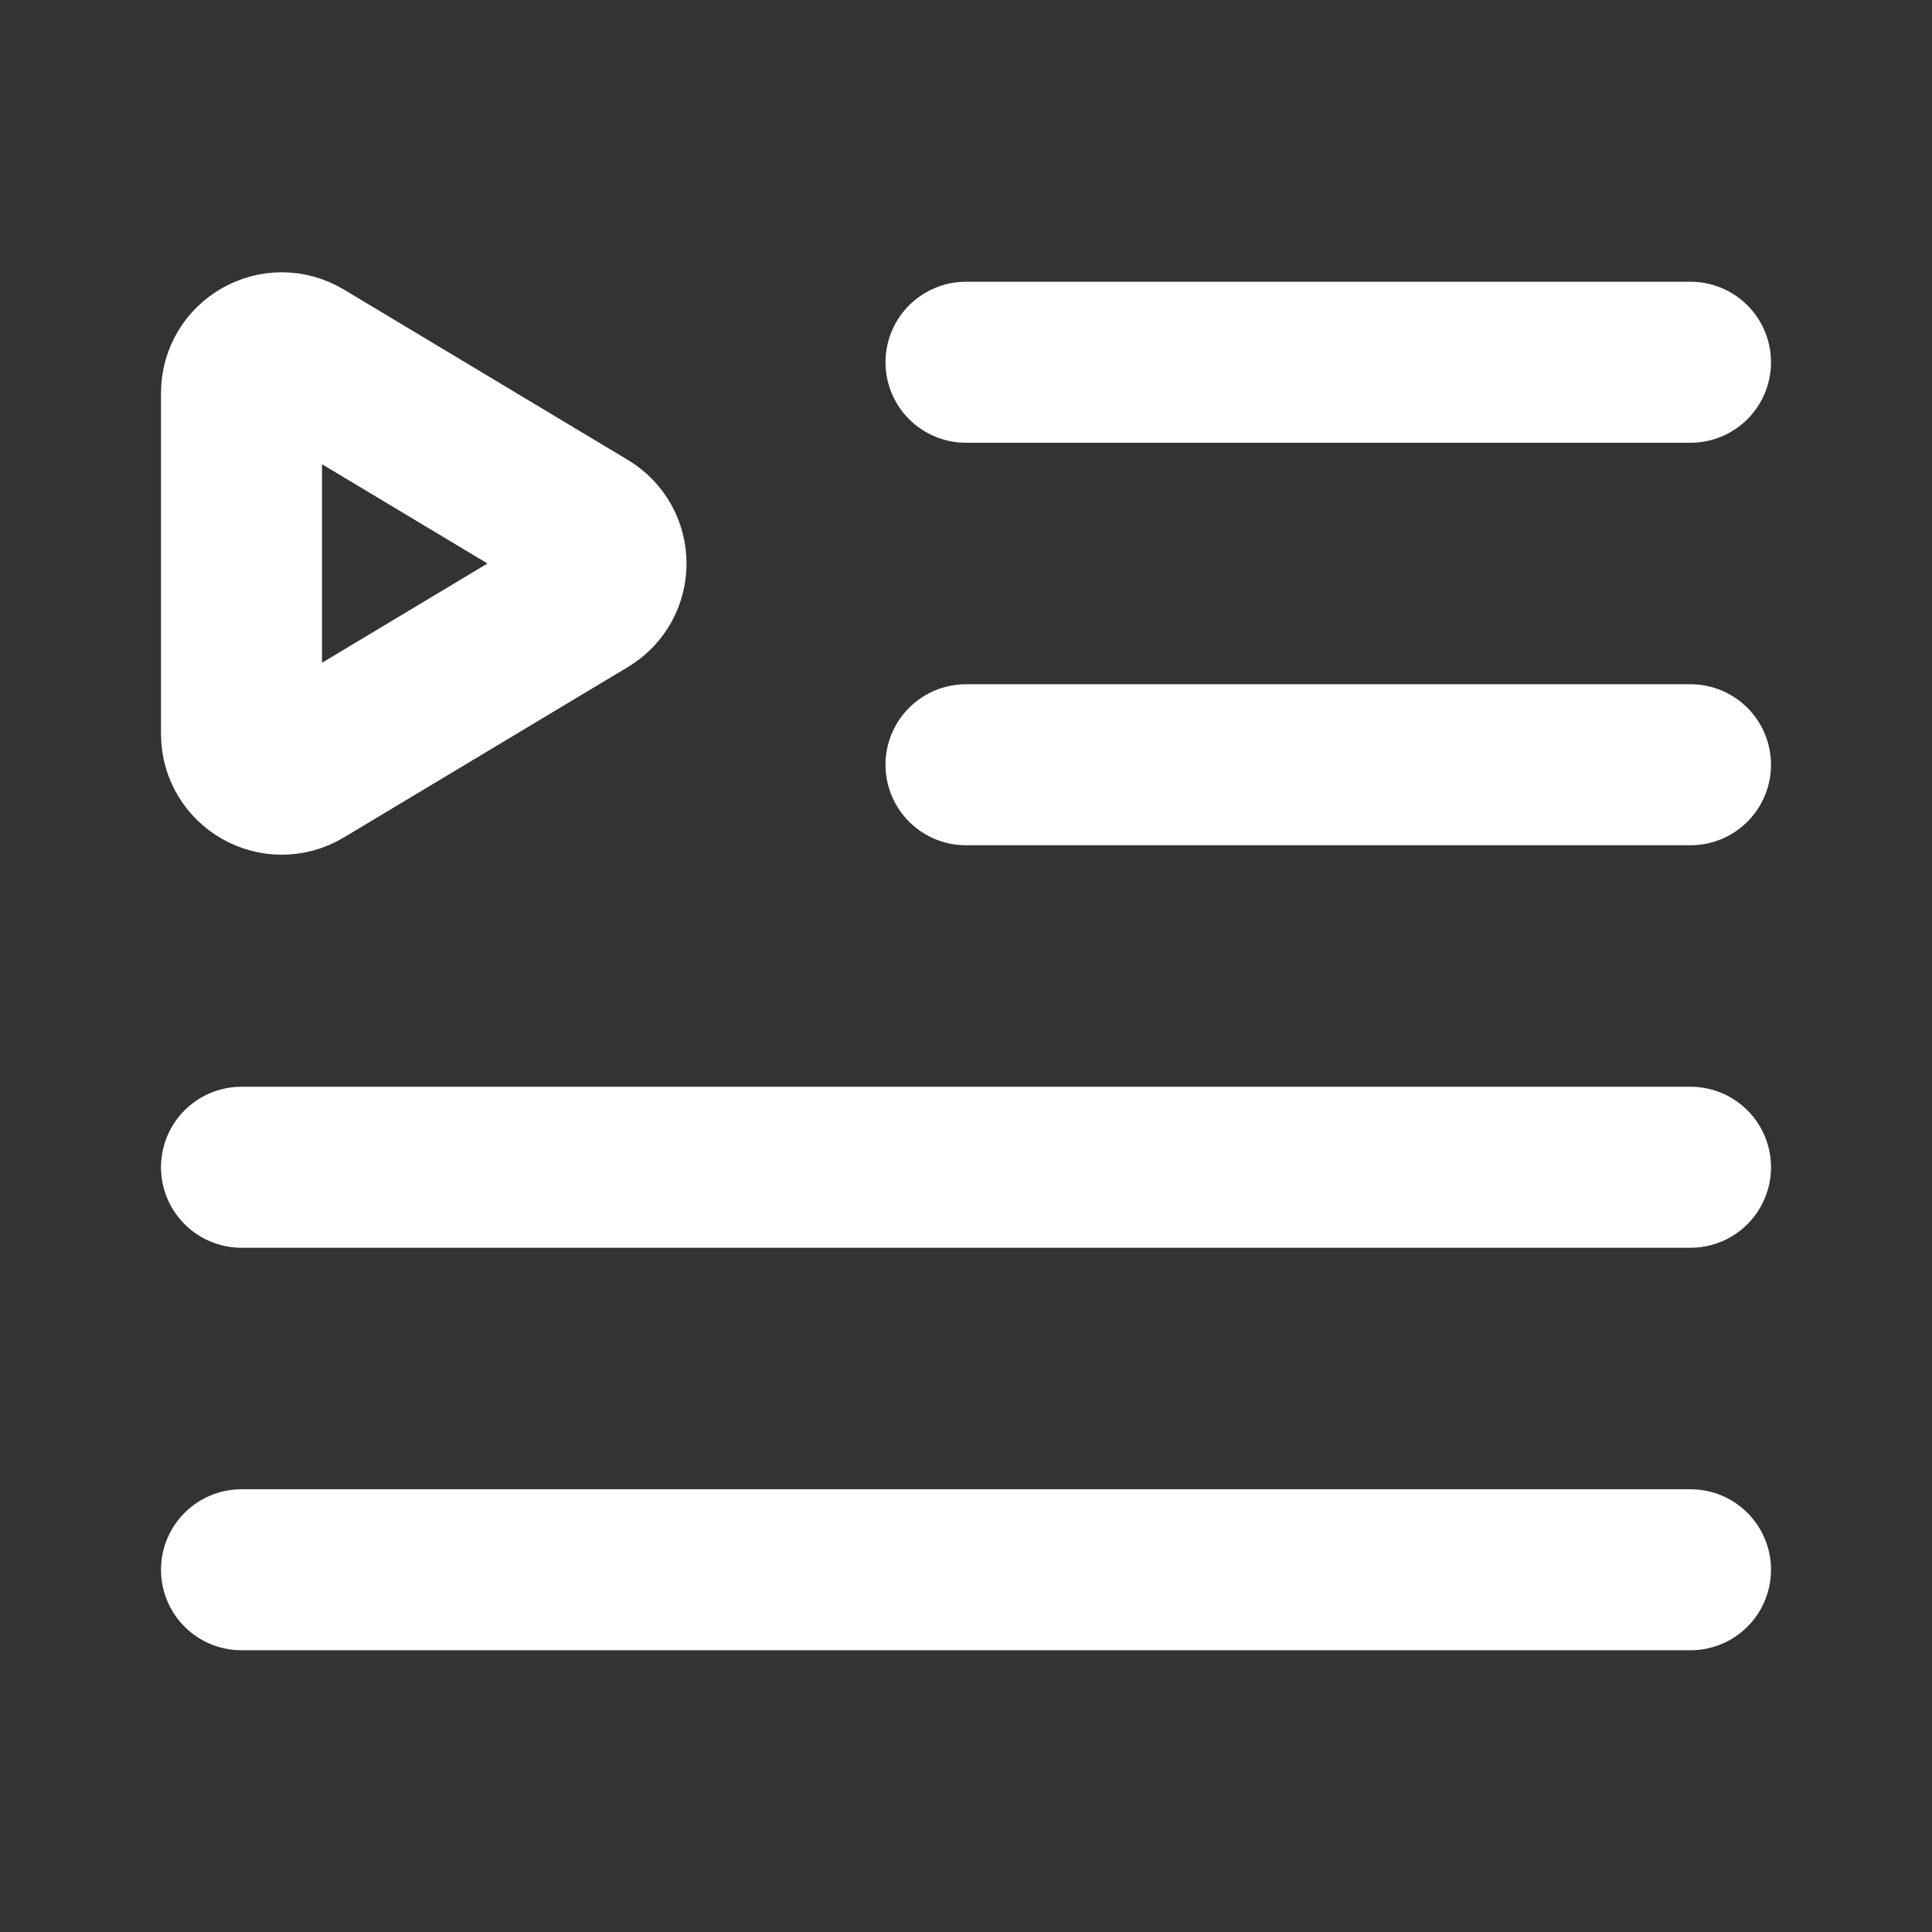 <?xml version="1.0" encoding="UTF-8"?><svg width="28" height="28" viewBox="0 0 48 48" fill="none" xmlns="http://www.w3.org/2000/svg"><rect x="0" y="0" width="48" height="48" fill="#333333" stroke="none"/><path d="M24 9H42" stroke="#ffffff" stroke-width="4" stroke-linecap="round" stroke-linejoin="round"/><path d="M24 19H42" stroke="#ffffff" stroke-width="4" stroke-linecap="round" stroke-linejoin="round"/><path d="M6 29H42" stroke="#ffffff" stroke-width="4" stroke-linecap="round" stroke-linejoin="round"/><path d="M6 39H42" stroke="#ffffff" stroke-width="4" stroke-linecap="round" stroke-linejoin="round"/><path d="M6 9.766C6 8.989 6.848 8.509 7.514 8.909L14.571 13.143C15.218 13.531 15.218 14.469 14.571 14.857L7.514 19.091C6.848 19.491 6 19.011 6 18.234V9.766Z" fill="none" stroke="#ffffff" stroke-width="4" stroke-linecap="round" stroke-linejoin="round"/></svg>
